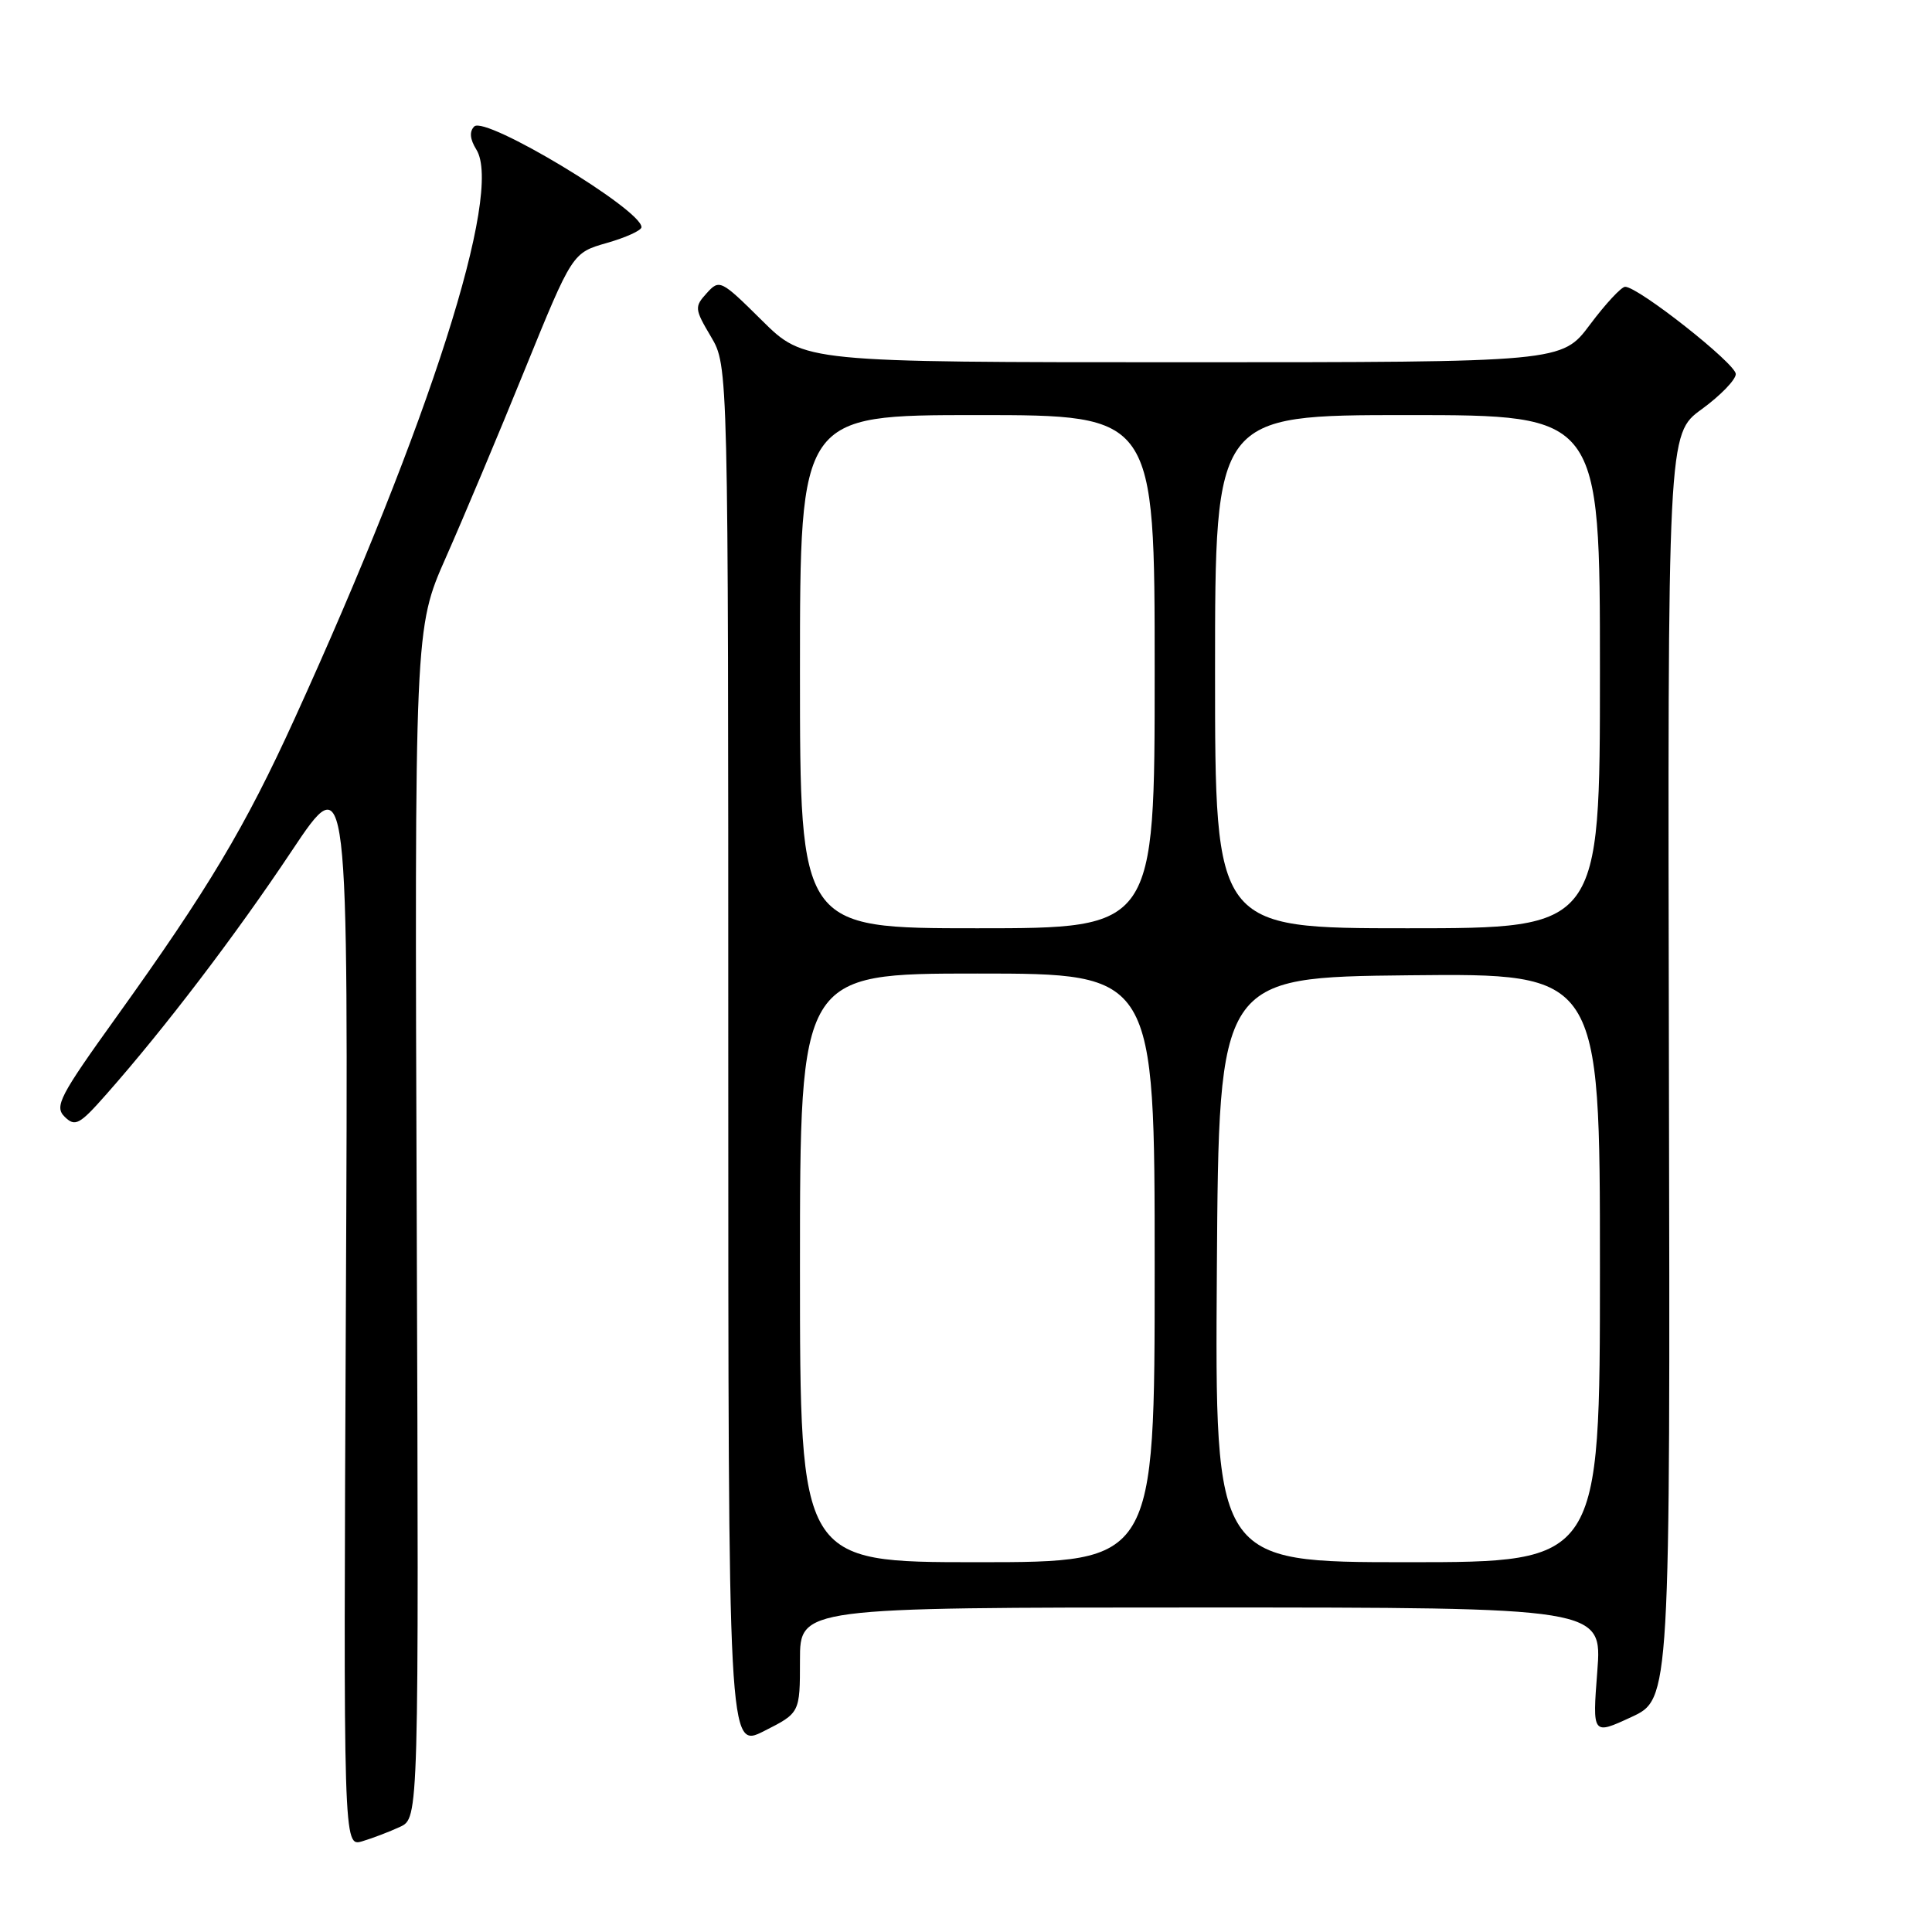 <?xml version="1.0" encoding="UTF-8" standalone="no"?>
<!DOCTYPE svg PUBLIC "-//W3C//DTD SVG 1.1//EN" "http://www.w3.org/Graphics/SVG/1.1/DTD/svg11.dtd" >
<svg xmlns="http://www.w3.org/2000/svg" xmlns:xlink="http://www.w3.org/1999/xlink" version="1.1" viewBox="0 0 256 256">
 <g >
 <path fill="currentColor"
d=" M 53.00 242.07 C 55.50 240.91 55.50 240.91 55.22 162.08 C 54.93 83.25 54.93 83.25 59.08 73.87 C 61.36 68.72 66.07 57.53 69.53 49.00 C 75.84 33.50 75.84 33.50 80.42 32.19 C 82.94 31.47 85.00 30.53 85.00 30.10 C 85.00 27.76 64.30 15.30 62.84 16.76 C 62.17 17.43 62.27 18.45 63.12 19.82 C 66.67 25.50 56.95 55.93 39.04 95.22 C 32.50 109.58 27.59 117.80 15.45 134.72 C 7.87 145.28 7.18 146.61 8.57 147.98 C 9.96 149.34 10.53 149.04 14.09 145.00 C 21.82 136.25 31.20 123.94 38.63 112.79 C 46.16 101.50 46.16 101.50 45.83 173.11 C 45.50 244.72 45.50 244.72 48.00 243.98 C 49.38 243.57 51.62 242.71 53.00 242.07 Z  M 106.00 219.98 C 106.00 213.00 106.00 213.00 159.15 213.00 C 212.30 213.00 212.30 213.00 211.65 221.46 C 211.00 229.91 211.00 229.91 216.16 227.52 C 221.32 225.13 221.32 225.13 221.14 141.31 C 220.97 57.50 220.97 57.50 225.49 54.22 C 227.97 52.41 230.00 50.32 230.00 49.56 C 230.00 48.19 217.08 38.00 215.34 38.00 C 214.84 38.00 212.75 40.25 210.69 43.00 C 206.96 48.00 206.96 48.00 156.76 48.00 C 106.56 48.00 106.56 48.00 100.97 42.47 C 95.53 37.08 95.33 36.98 93.65 38.84 C 92.00 40.65 92.03 40.94 94.21 44.62 C 96.50 48.50 96.50 48.50 96.50 140.14 C 96.50 231.78 96.50 231.78 101.25 229.37 C 106.00 226.97 106.00 226.97 106.00 219.98 Z  M 106.00 168.00 C 106.00 129.00 106.00 129.00 129.50 129.00 C 153.00 129.00 153.00 129.00 153.00 168.00 C 153.00 207.00 153.00 207.00 129.50 207.00 C 106.00 207.00 106.00 207.00 106.00 168.00 Z  M 161.24 168.25 C 161.50 129.50 161.50 129.50 186.75 129.23 C 212.00 128.97 212.00 128.97 212.00 167.98 C 212.00 207.00 212.00 207.00 186.49 207.00 C 160.98 207.00 160.98 207.00 161.24 168.25 Z  M 106.00 89.00 C 106.00 55.00 106.00 55.00 129.50 55.00 C 153.00 55.00 153.00 55.00 153.00 89.00 C 153.00 123.00 153.00 123.00 129.50 123.00 C 106.00 123.00 106.00 123.00 106.00 89.00 Z  M 161.00 89.00 C 161.00 55.00 161.00 55.00 186.50 55.00 C 212.00 55.00 212.00 55.00 212.00 89.00 C 212.00 123.00 212.00 123.00 186.50 123.00 C 161.00 123.00 161.00 123.00 161.00 89.00 Z "/>
</g>
</svg>